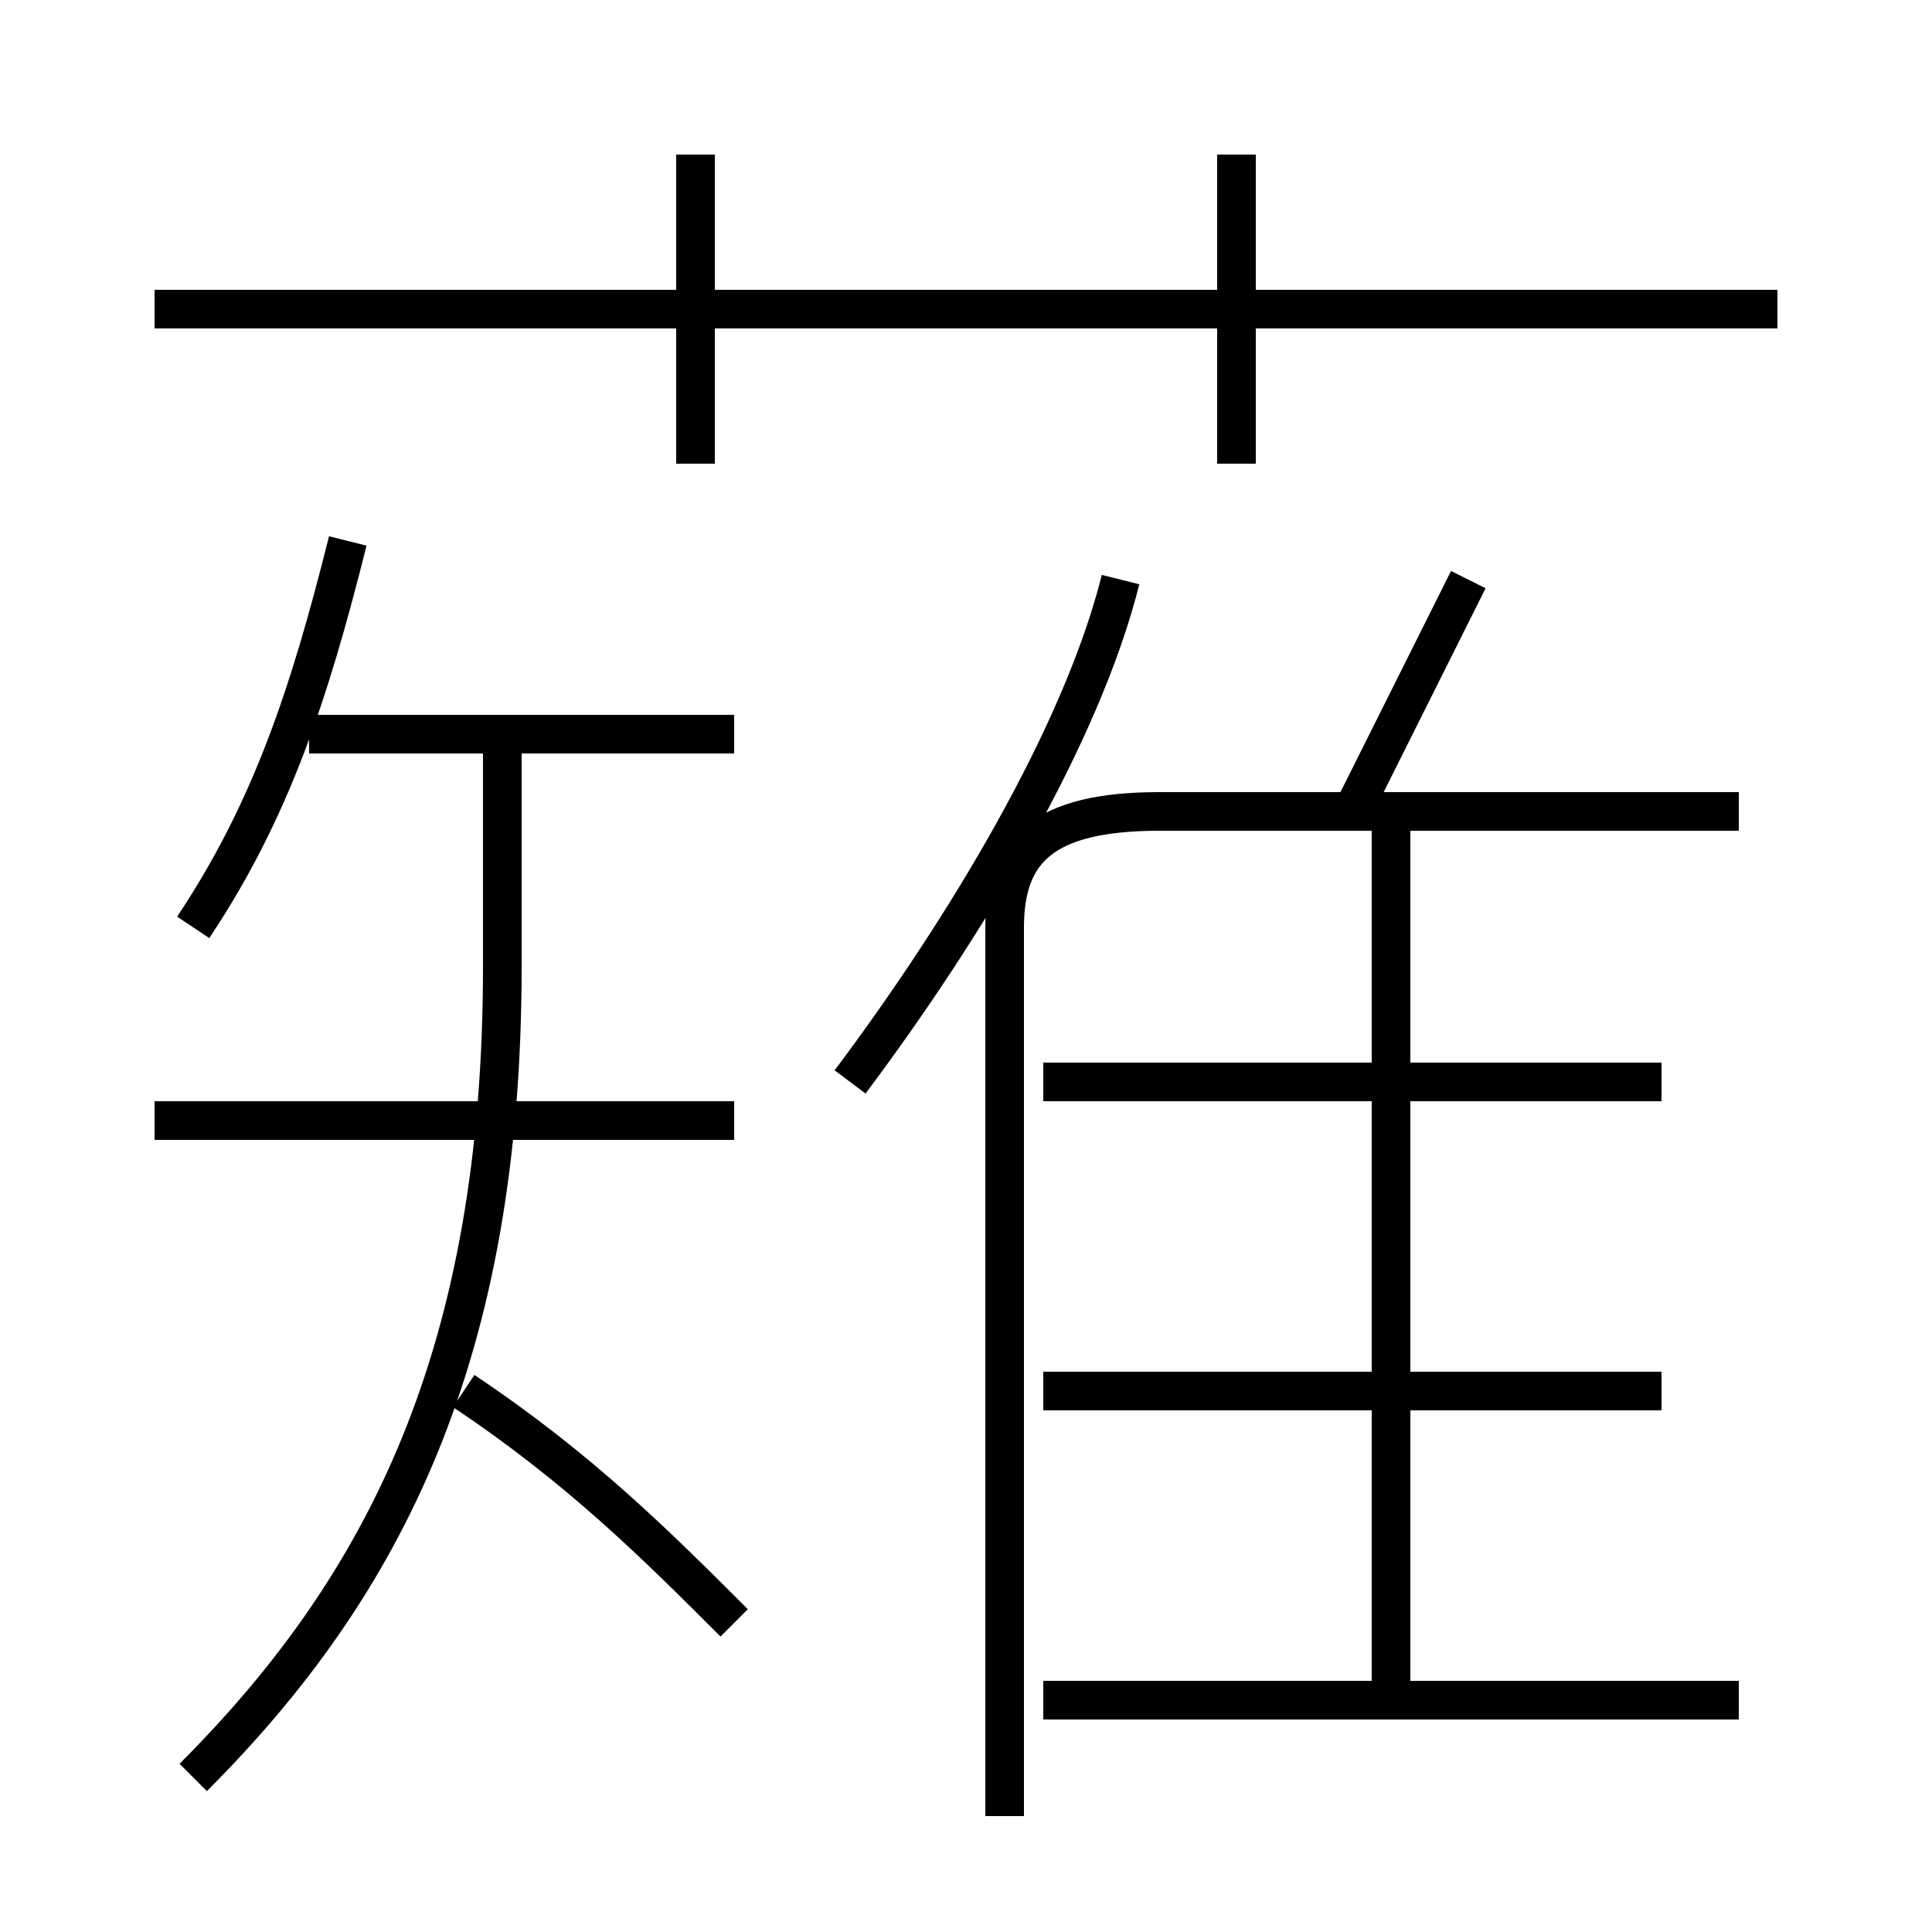 <?xml version='1.0' encoding='utf8'?>
<svg viewBox="0.0 -6.0 50.0 50.0" version="1.1" xmlns="http://www.w3.org/2000/svg">
<rect x="0.0" y="-6.0" width="50.0" height="50.0" fill="#808080" stroke="none"/>
<rect x="-1000" y="-1000" width="2000" height="2000" stroke="white" fill="white"/>
<g style="fill:white;stroke:#000000;  stroke-width:1">
<path d="M 26 3 L 26 -20 C 26 -22 27 -23 30 -23 L 45 -23 M 5 2 C 10 -3 13 -9 13 -19 L 13 -25 M 19 -2 C 17 -4 15 -6 12 -8 M 19 -15 L 4 -15 M 5 -20 C 7 -23 8 -26 9 -30 M 45 0 L 27 0 M 19 -25 L 8 -25 M 43 -8 L 27 -8 M 36 0 L 36 -23 M 22 -16 C 25 -20 28 -25 29 -29 M 43 -16 L 27 -16 M 18 -32 L 18 -40 M 46 -36 L 4 -36 M 35 -23 C 36 -25 37 -27 38 -29 M 32 -32 L 32 -40" transform="translate(0.0 38.0)" />
</g>
</svg>
